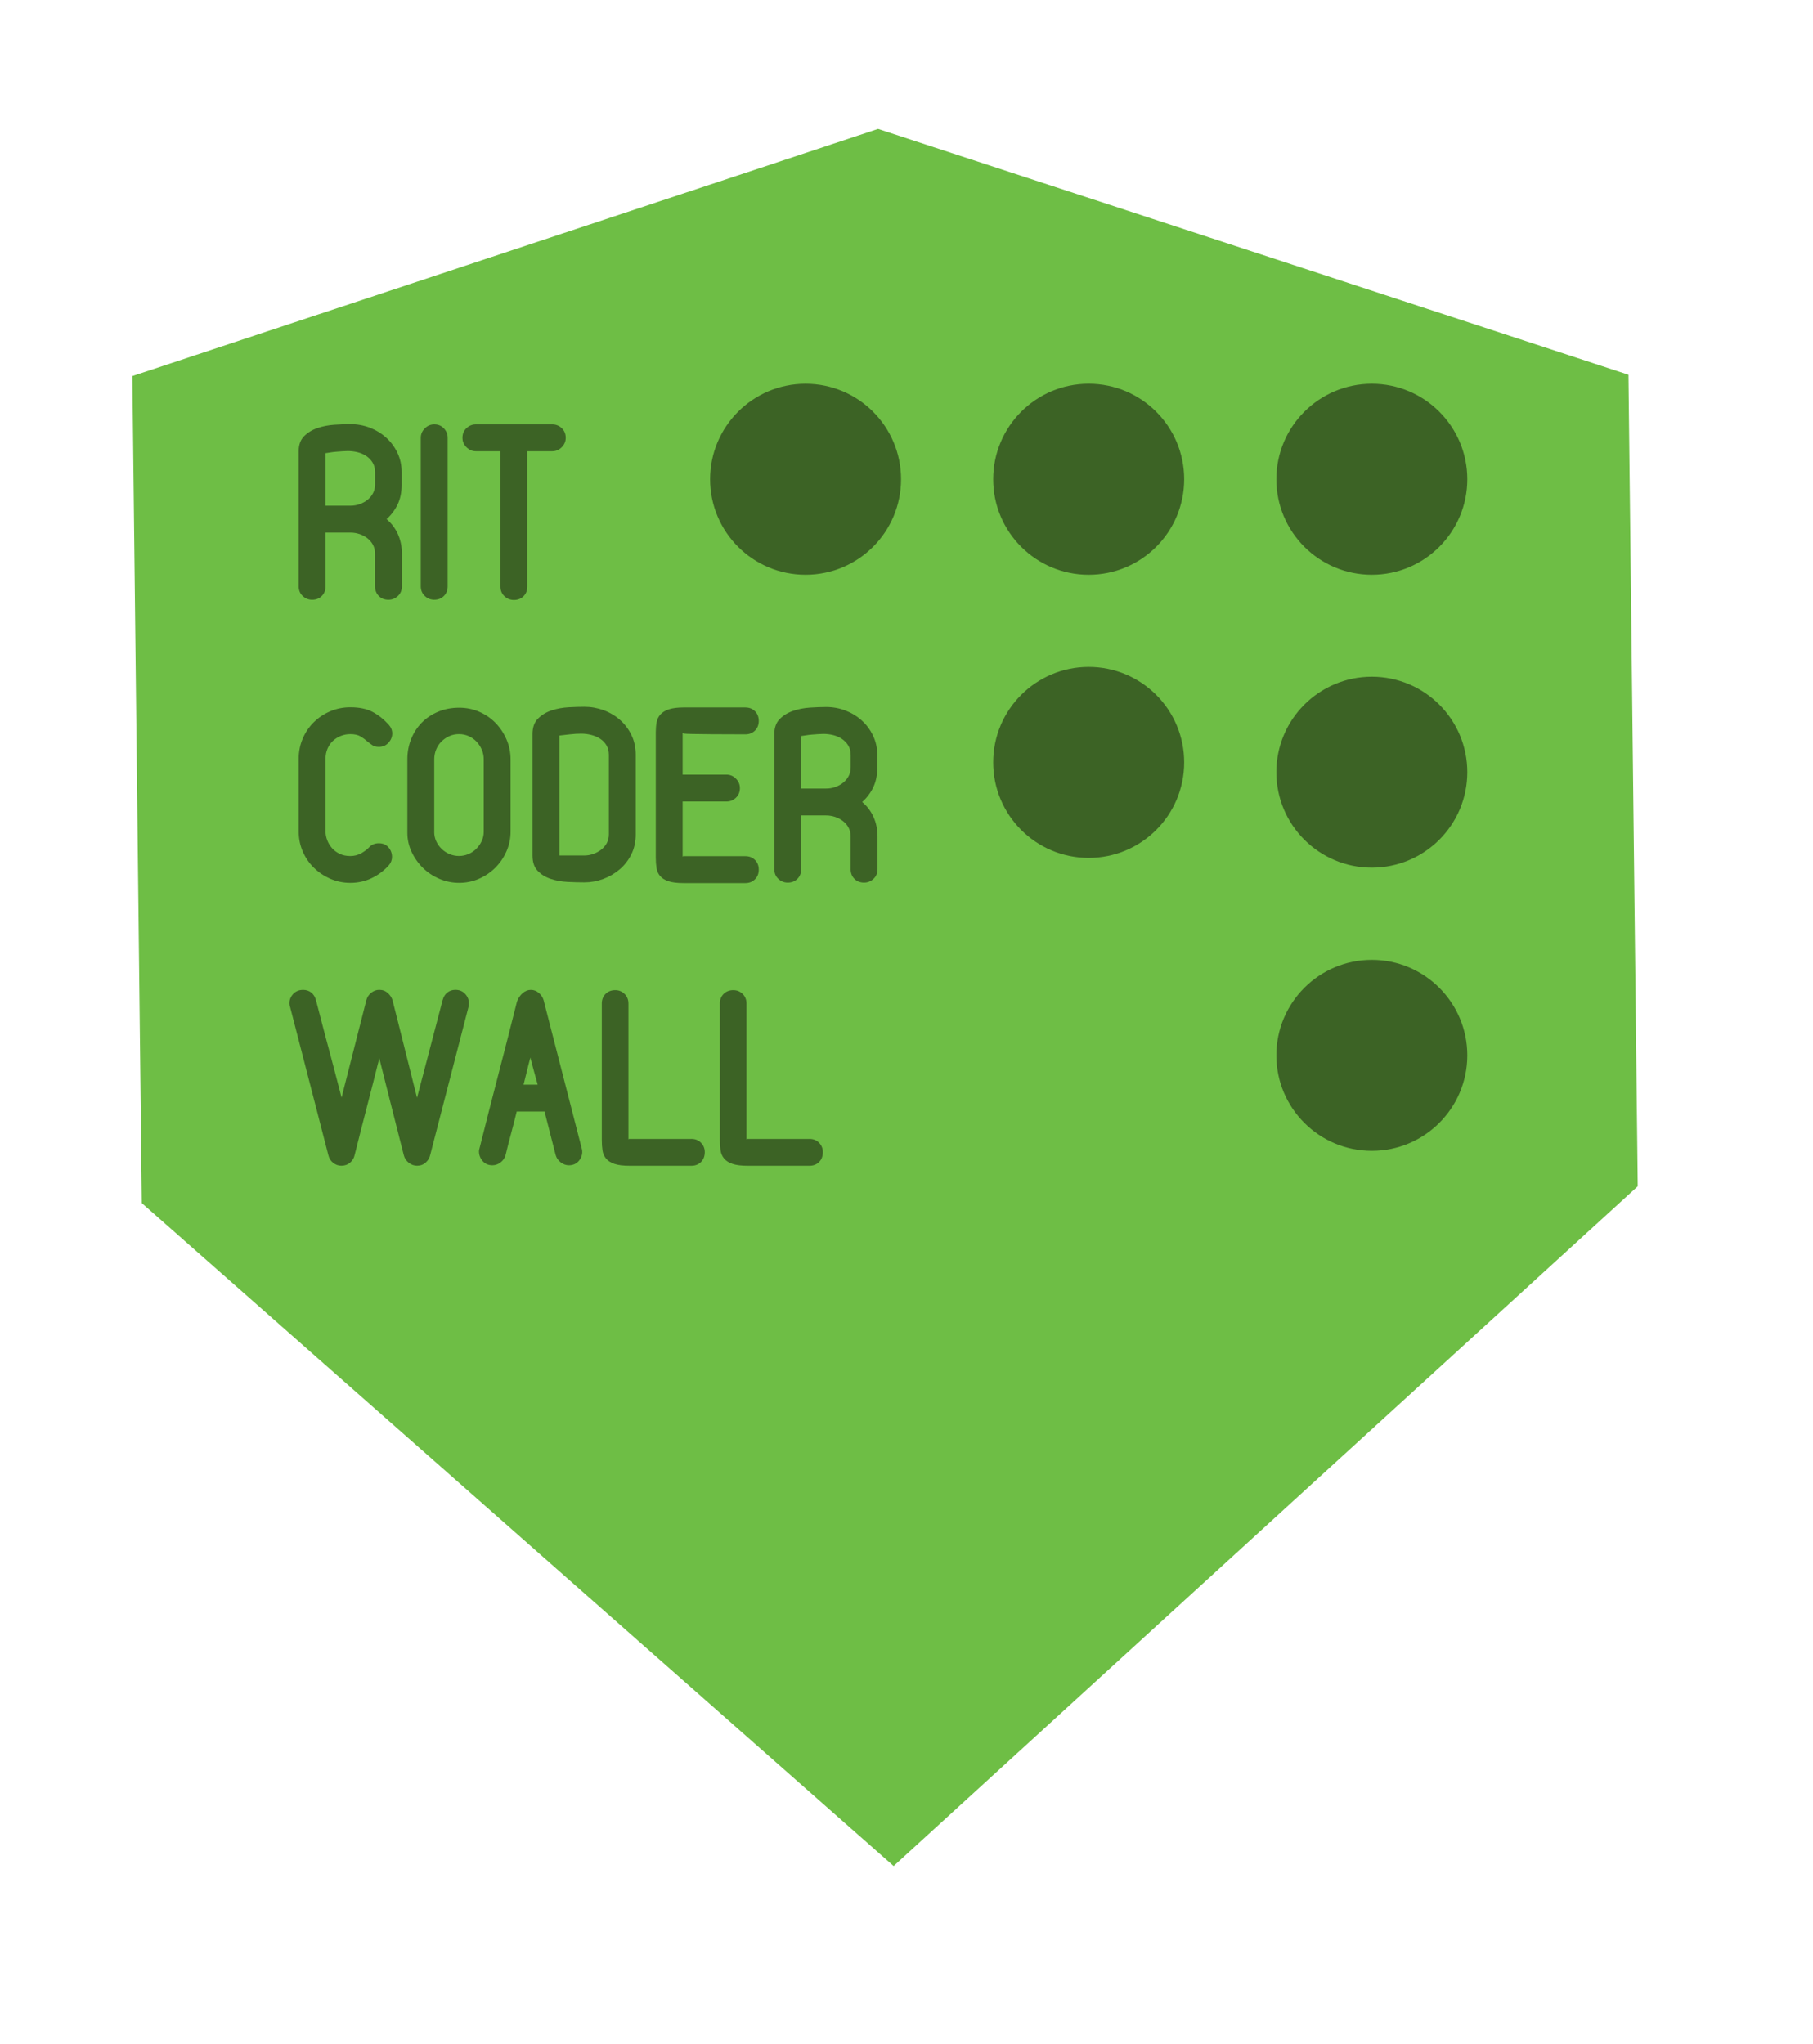 <?xml version="1.0" encoding="utf-8"?>
<!-- Generator: Adobe Illustrator 15.1.0, SVG Export Plug-In . SVG Version: 6.00 Build 0)  -->
<!DOCTYPE svg PUBLIC "-//W3C//DTD SVG 1.1//EN" "http://www.w3.org/Graphics/SVG/1.1/DTD/svg11.dtd">
<svg version="1.1" id="Layer_1" xmlns="http://www.w3.org/2000/svg" xmlns:xlink="http://www.w3.org/1999/xlink" x="0px" y="0px"
	 width="100px" height="112.727px" viewBox="0 0 100 112.727" enable-background="new 0 0 100 112.727" xml:space="preserve">
<g>
	<polygon fill="#6EBE45" points="89.822,20.666 48.431,7.109 7.301,20.738 7.821,66.346 49.29,102.906 90.333,65.42 	"/>
	<circle fill-rule="evenodd" clip-rule="evenodd" fill="#3C6325" cx="44.433" cy="26.429" r="5.266"/>
	<circle fill-rule="evenodd" clip-rule="evenodd" fill="#3C6325" cx="60.049" cy="26.429" r="5.267"/>
	<circle fill-rule="evenodd" clip-rule="evenodd" fill="#3C6325" cx="75.666" cy="26.429" r="5.266"/>
	<circle fill-rule="evenodd" clip-rule="evenodd" fill="#3C6325" cx="75.666" cy="42.583" r="5.266"/>
	<circle fill-rule="evenodd" clip-rule="evenodd" fill="#3C6325" cx="75.666" cy="58.199" r="5.266"/>
	<circle fill-rule="evenodd" clip-rule="evenodd" fill="#3C6325" cx="60.049" cy="42.044" r="5.267"/>
	<g>
		<path fill="#3C6325" d="M17.957,29.37v2.964c0,0.217-0.069,0.395-0.208,0.533s-0.316,0.208-0.533,0.208
			c-0.199,0-0.372-0.069-0.52-0.208s-0.221-0.316-0.221-0.533v-7.449c0-0.355,0.1-0.632,0.299-0.832
			c0.199-0.199,0.443-0.349,0.734-0.448c0.29-0.1,0.6-0.16,0.93-0.182c0.329-0.021,0.628-0.033,0.896-0.033
			c0.373,0,0.729,0.065,1.066,0.195s0.637,0.313,0.896,0.546c0.261,0.234,0.469,0.514,0.624,0.839
			c0.156,0.325,0.234,0.683,0.234,1.072v0.689c0,0.416-0.074,0.777-0.221,1.085c-0.147,0.308-0.352,0.578-0.611,0.813
			c0.269,0.226,0.477,0.501,0.624,0.825c0.147,0.325,0.221,0.683,0.221,1.073v1.807c0,0.217-0.073,0.395-0.221,0.533
			s-0.32,0.208-0.521,0.208c-0.216,0-0.394-0.069-0.532-0.208s-0.208-0.316-0.208-0.533v-1.807c0-0.183-0.039-0.345-0.117-0.488
			c-0.078-0.143-0.182-0.264-0.313-0.363c-0.13-0.1-0.274-0.176-0.436-0.228c-0.16-0.052-0.322-0.078-0.487-0.078H17.957z
			 M19.335,27.887c0.174,0,0.34-0.027,0.501-0.084c0.16-0.057,0.303-0.135,0.429-0.234s0.228-0.221,0.306-0.364
			c0.078-0.143,0.117-0.305,0.117-0.487v-0.676c0-0.208-0.046-0.386-0.137-0.533s-0.208-0.269-0.352-0.364
			c-0.143-0.095-0.303-0.164-0.48-0.208c-0.178-0.043-0.357-0.064-0.54-0.064c-0.086,0-0.186,0.005-0.299,0.013
			c-0.112,0.009-0.226,0.018-0.338,0.026s-0.221,0.021-0.325,0.039c-0.104,0.018-0.19,0.03-0.26,0.039v2.898H19.335z"/>
		<path fill="#3C6325" d="M23.209,24.143c0-0.199,0.074-0.372,0.222-0.52c0.146-0.147,0.32-0.221,0.52-0.221
			c0.217,0,0.395,0.073,0.533,0.221s0.208,0.32,0.208,0.52v8.19c0,0.217-0.069,0.395-0.208,0.533s-0.316,0.208-0.533,0.208
			c-0.199,0-0.373-0.069-0.52-0.208c-0.147-0.139-0.222-0.316-0.222-0.533V24.143z"/>
		<path fill="#3C6325" d="M29.085,24.884v7.462c0,0.217-0.069,0.395-0.208,0.533s-0.316,0.208-0.533,0.208
			c-0.199,0-0.372-0.069-0.52-0.208s-0.221-0.316-0.221-0.533v-7.462h-1.353c-0.199,0-0.372-0.073-0.52-0.221
			s-0.222-0.32-0.222-0.521c0-0.216,0.074-0.394,0.222-0.532s0.32-0.208,0.52-0.208h4.212c0.199,0,0.373,0.069,0.521,0.208
			s0.221,0.316,0.221,0.532c0,0.2-0.073,0.373-0.221,0.521s-0.321,0.221-0.521,0.221H29.085z"/>
		<path fill="#3C6325" d="M20.35,46.737c0.138-0.155,0.32-0.233,0.546-0.233c0.225,0,0.402,0.075,0.532,0.228
			c0.131,0.151,0.195,0.327,0.195,0.526c0,0.173-0.061,0.329-0.182,0.468c-0.277,0.304-0.596,0.539-0.956,0.709
			c-0.359,0.169-0.747,0.253-1.163,0.253c-0.39,0-0.759-0.076-1.105-0.228s-0.649-0.355-0.909-0.611
			c-0.261-0.255-0.464-0.554-0.611-0.896s-0.221-0.709-0.221-1.099v-4.017c0-0.391,0.073-0.759,0.221-1.105s0.351-0.647,0.611-0.903
			c0.26-0.256,0.563-0.457,0.909-0.604s0.716-0.221,1.105-0.221c0.494,0,0.901,0.084,1.222,0.253s0.62,0.405,0.897,0.709
			c0.13,0.147,0.194,0.308,0.194,0.48c0,0.191-0.069,0.362-0.208,0.514c-0.139,0.152-0.316,0.228-0.532,0.228
			c-0.147,0-0.27-0.032-0.364-0.098c-0.096-0.064-0.19-0.137-0.286-0.214c-0.104-0.096-0.226-0.185-0.364-0.267
			c-0.139-0.083-0.324-0.124-0.559-0.124c-0.182,0-0.355,0.033-0.521,0.098c-0.164,0.065-0.31,0.156-0.436,0.273
			c-0.125,0.116-0.225,0.26-0.299,0.429c-0.073,0.169-0.11,0.354-0.11,0.553v4.017c0,0.156,0.03,0.314,0.091,0.475
			s0.147,0.306,0.261,0.436c0.112,0.13,0.253,0.236,0.422,0.318c0.169,0.083,0.366,0.124,0.592,0.124s0.429-0.053,0.611-0.156
			C20.115,46.945,20.254,46.841,20.35,46.737z"/>
		<path fill="#3C6325" d="M22.469,41.875c0-0.398,0.069-0.771,0.208-1.118s0.333-0.648,0.585-0.903
			c0.251-0.256,0.552-0.457,0.903-0.604c0.351-0.147,0.738-0.222,1.163-0.222c0.391,0,0.756,0.074,1.099,0.222
			s0.642,0.351,0.897,0.61c0.255,0.261,0.459,0.563,0.61,0.91c0.152,0.347,0.228,0.72,0.228,1.118v3.965
			c0,0.39-0.075,0.756-0.228,1.099c-0.151,0.343-0.355,0.642-0.61,0.896c-0.256,0.256-0.555,0.46-0.897,0.611
			s-0.708,0.228-1.099,0.228c-0.381,0-0.745-0.073-1.092-0.221s-0.65-0.349-0.91-0.604s-0.468-0.551-0.624-0.884
			c-0.155-0.334-0.233-0.683-0.233-1.047V41.875z M23.95,45.879c0,0.182,0.037,0.353,0.11,0.514c0.074,0.16,0.174,0.301,0.3,0.422
			c0.125,0.122,0.271,0.217,0.436,0.286c0.164,0.069,0.338,0.104,0.52,0.104s0.355-0.035,0.52-0.104
			c0.165-0.069,0.311-0.167,0.436-0.292c0.126-0.126,0.226-0.269,0.3-0.43c0.073-0.16,0.11-0.331,0.11-0.514v-3.99
			c0-0.19-0.037-0.371-0.11-0.54c-0.074-0.169-0.172-0.316-0.293-0.441c-0.121-0.126-0.265-0.226-0.429-0.3
			c-0.165-0.073-0.343-0.11-0.533-0.11s-0.368,0.037-0.533,0.11c-0.164,0.074-0.31,0.174-0.436,0.3
			c-0.126,0.125-0.223,0.272-0.292,0.441s-0.104,0.35-0.104,0.54V45.879z"/>
		<path fill="#3C6325" d="M29.371,40.484c0-0.372,0.104-0.66,0.313-0.864c0.208-0.203,0.459-0.354,0.754-0.448
			c0.294-0.096,0.606-0.151,0.936-0.169c0.33-0.018,0.615-0.026,0.858-0.026c0.364,0,0.717,0.063,1.06,0.188
			c0.342,0.126,0.646,0.306,0.91,0.54c0.264,0.233,0.475,0.513,0.63,0.838c0.156,0.325,0.234,0.688,0.234,1.086v4.381
			c0,0.407-0.08,0.773-0.24,1.099c-0.161,0.325-0.375,0.603-0.644,0.832s-0.572,0.407-0.91,0.532
			c-0.338,0.126-0.685,0.188-1.04,0.188c-0.286,0-0.596-0.008-0.93-0.025s-0.644-0.074-0.93-0.169
			c-0.286-0.096-0.524-0.243-0.715-0.442s-0.286-0.48-0.286-0.845V40.484z M30.854,47.179h1.378c0.164,0,0.327-0.028,0.487-0.085
			c0.16-0.056,0.306-0.134,0.436-0.233s0.234-0.222,0.313-0.364c0.077-0.143,0.116-0.306,0.116-0.487v-4.381
			c0-0.199-0.043-0.373-0.13-0.521s-0.201-0.269-0.345-0.364c-0.143-0.095-0.308-0.166-0.493-0.214
			c-0.187-0.048-0.375-0.071-0.565-0.071c-0.191,0-0.401,0.013-0.631,0.039c-0.229,0.025-0.418,0.047-0.565,0.064V47.179z"/>
		<path fill="#3C6325" d="M41.11,39.015c0.217,0,0.395,0.069,0.533,0.208s0.208,0.316,0.208,0.533s-0.069,0.395-0.208,0.533
			s-0.316,0.208-0.533,0.208c-0.797,0-1.424-0.003-1.878-0.007c-0.455-0.004-0.8-0.009-1.034-0.013
			c-0.233-0.005-0.383-0.011-0.448-0.02s-0.098-0.021-0.098-0.039v2.301h2.418c0.199,0,0.373,0.073,0.521,0.221
			c0.146,0.147,0.221,0.321,0.221,0.521c0,0.217-0.074,0.395-0.221,0.532c-0.147,0.14-0.321,0.208-0.521,0.208h-2.418v3.068
			c0-0.034,0.018-0.052,0.052-0.052h3.406c0.217,0,0.395,0.069,0.533,0.208s0.208,0.316,0.208,0.533s-0.069,0.395-0.208,0.532
			C41.505,48.63,41.327,48.7,41.11,48.7h-3.406c-0.355,0-0.635-0.034-0.838-0.104c-0.204-0.069-0.357-0.167-0.462-0.293
			c-0.104-0.125-0.169-0.274-0.194-0.448c-0.026-0.173-0.039-0.364-0.039-0.572v-6.89c0-0.199,0.015-0.384,0.045-0.553
			s0.1-0.313,0.208-0.436c0.108-0.121,0.265-0.216,0.468-0.286c0.204-0.068,0.475-0.104,0.813-0.104H41.11z"/>
		<path fill="#3C6325" d="M44.191,44.969v2.964c0,0.217-0.069,0.395-0.208,0.533s-0.316,0.208-0.533,0.208
			c-0.199,0-0.372-0.069-0.52-0.208s-0.221-0.316-0.221-0.533v-7.449c0-0.355,0.1-0.632,0.299-0.832
			c0.199-0.199,0.443-0.349,0.734-0.448c0.29-0.1,0.6-0.16,0.93-0.182c0.329-0.021,0.628-0.033,0.896-0.033
			c0.373,0,0.729,0.065,1.066,0.195s0.637,0.313,0.896,0.546c0.261,0.234,0.469,0.514,0.624,0.839
			c0.156,0.325,0.234,0.683,0.234,1.072v0.689c0,0.416-0.074,0.777-0.221,1.085c-0.147,0.308-0.352,0.578-0.611,0.813
			c0.269,0.226,0.477,0.501,0.624,0.825c0.147,0.325,0.221,0.683,0.221,1.073v1.807c0,0.217-0.073,0.395-0.221,0.533
			s-0.32,0.208-0.521,0.208c-0.216,0-0.394-0.069-0.532-0.208s-0.208-0.316-0.208-0.533v-1.807c0-0.183-0.039-0.345-0.117-0.488
			c-0.078-0.143-0.182-0.264-0.313-0.363c-0.13-0.1-0.274-0.176-0.436-0.228c-0.16-0.052-0.322-0.078-0.487-0.078H44.191z
			 M45.569,43.487c0.174,0,0.34-0.027,0.501-0.084c0.16-0.057,0.303-0.135,0.429-0.234s0.228-0.221,0.306-0.364
			c0.078-0.143,0.117-0.305,0.117-0.487v-0.676c0-0.208-0.046-0.386-0.137-0.533s-0.208-0.269-0.352-0.364
			c-0.143-0.095-0.303-0.164-0.48-0.208c-0.178-0.043-0.357-0.064-0.54-0.064c-0.086,0-0.186,0.005-0.299,0.013
			c-0.112,0.009-0.226,0.018-0.338,0.026s-0.221,0.021-0.325,0.039c-0.104,0.018-0.19,0.03-0.26,0.039v2.898H45.569z"/>
		<path fill="#3C6325" d="M15.994,55.5c-0.009-0.025-0.016-0.052-0.02-0.078c-0.004-0.025-0.007-0.061-0.007-0.104
			c0-0.19,0.069-0.359,0.208-0.507s0.321-0.222,0.547-0.222c0.173,0,0.322,0.051,0.448,0.149c0.125,0.101,0.21,0.236,0.253,0.41
			v-0.014c0.13,0.494,0.252,0.96,0.364,1.398c0.112,0.438,0.228,0.87,0.345,1.3c0.117,0.429,0.231,0.862,0.345,1.3
			c0.112,0.438,0.233,0.903,0.363,1.397c0.226-0.893,0.453-1.787,0.683-2.685s0.457-1.792,0.683-2.685
			c0.043-0.164,0.132-0.301,0.267-0.409s0.284-0.163,0.448-0.163c0.183,0,0.338,0.059,0.469,0.176
			c0.13,0.117,0.216,0.249,0.26,0.396c0.121,0.468,0.235,0.923,0.345,1.365c0.107,0.441,0.219,0.882,0.331,1.319
			s0.223,0.878,0.331,1.319c0.108,0.442,0.224,0.901,0.345,1.378c0.234-0.901,0.471-1.803,0.709-2.704s0.475-1.802,0.708-2.704
			v0.014c0.044-0.174,0.128-0.31,0.254-0.41c0.125-0.099,0.274-0.149,0.448-0.149c0.217,0,0.395,0.074,0.533,0.222
			s0.208,0.316,0.208,0.507c0,0.087-0.005,0.147-0.013,0.182l-2.119,8.19c-0.035,0.164-0.117,0.306-0.247,0.422
			c-0.13,0.117-0.291,0.176-0.481,0.176c-0.164,0-0.316-0.054-0.455-0.162s-0.229-0.245-0.272-0.41
			c-0.122-0.468-0.236-0.92-0.345-1.358c-0.108-0.438-0.219-0.873-0.331-1.307c-0.113-0.433-0.224-0.87-0.332-1.313
			s-0.224-0.901-0.345-1.378c-0.226,0.901-0.453,1.794-0.683,2.678s-0.457,1.776-0.682,2.678c-0.035,0.156-0.117,0.291-0.247,0.403
			c-0.131,0.112-0.291,0.169-0.481,0.169c-0.165,0-0.314-0.052-0.448-0.156c-0.135-0.104-0.224-0.242-0.267-0.416L15.994,55.5z"/>
		<path fill="#3C6325" d="M32.088,63.338c0.009,0.026,0.016,0.053,0.02,0.078c0.005,0.026,0.007,0.061,0.007,0.104
			c0,0.19-0.067,0.361-0.201,0.514c-0.135,0.151-0.314,0.227-0.54,0.227c-0.156,0-0.306-0.054-0.448-0.162
			c-0.144-0.108-0.236-0.245-0.279-0.409c-0.104-0.407-0.206-0.807-0.306-1.196s-0.201-0.788-0.306-1.196H28.5
			c-0.096,0.399-0.197,0.798-0.306,1.196s-0.21,0.798-0.305,1.196c-0.044,0.164-0.135,0.301-0.273,0.409s-0.29,0.162-0.455,0.162
			c-0.226,0-0.405-0.077-0.539-0.233c-0.135-0.156-0.202-0.334-0.202-0.533c0-0.061,0.009-0.112,0.026-0.156
			c0.338-1.352,0.683-2.701,1.033-4.049c0.352-1.348,0.695-2.698,1.034-4.05c0.068-0.19,0.173-0.347,0.312-0.468
			s0.29-0.183,0.455-0.183c0.164,0,0.312,0.057,0.442,0.169c0.13,0.113,0.216,0.243,0.26,0.391L32.088,63.338z M29.657,59.816
			c-0.044-0.156-0.08-0.29-0.11-0.403c-0.03-0.112-0.061-0.221-0.091-0.325c-0.031-0.104-0.062-0.216-0.092-0.338
			c-0.03-0.121-0.066-0.264-0.11-0.429c-0.069,0.251-0.132,0.496-0.188,0.734s-0.119,0.492-0.188,0.761H29.657z"/>
		<path fill="#3C6325" d="M38.133,62.806c0.217,0,0.395,0.071,0.533,0.214c0.139,0.144,0.208,0.314,0.208,0.514
			c0,0.226-0.069,0.407-0.208,0.546s-0.316,0.208-0.533,0.208h-3.405c-0.355,0-0.635-0.034-0.839-0.104s-0.357-0.167-0.461-0.293
			c-0.104-0.125-0.17-0.275-0.195-0.448c-0.026-0.174-0.039-0.364-0.039-0.572v-7.527c0-0.216,0.069-0.394,0.208-0.532
			s0.316-0.208,0.533-0.208c0.199,0,0.37,0.069,0.514,0.208c0.143,0.139,0.214,0.316,0.214,0.532v7.501
			c0-0.025,0.021-0.038,0.065-0.038H38.133z"/>
		<path fill="#3C6325" d="M44.646,62.806c0.217,0,0.395,0.071,0.533,0.214c0.139,0.144,0.208,0.314,0.208,0.514
			c0,0.226-0.069,0.407-0.208,0.546s-0.316,0.208-0.533,0.208H41.24c-0.355,0-0.635-0.034-0.839-0.104s-0.357-0.167-0.461-0.293
			c-0.104-0.125-0.17-0.275-0.195-0.448c-0.026-0.174-0.039-0.364-0.039-0.572v-7.527c0-0.216,0.069-0.394,0.208-0.532
			s0.316-0.208,0.533-0.208c0.199,0,0.37,0.069,0.514,0.208c0.143,0.139,0.214,0.316,0.214,0.532v7.501
			c0-0.025,0.021-0.038,0.065-0.038H44.646z"/>
	</g>
</g>
</svg>
